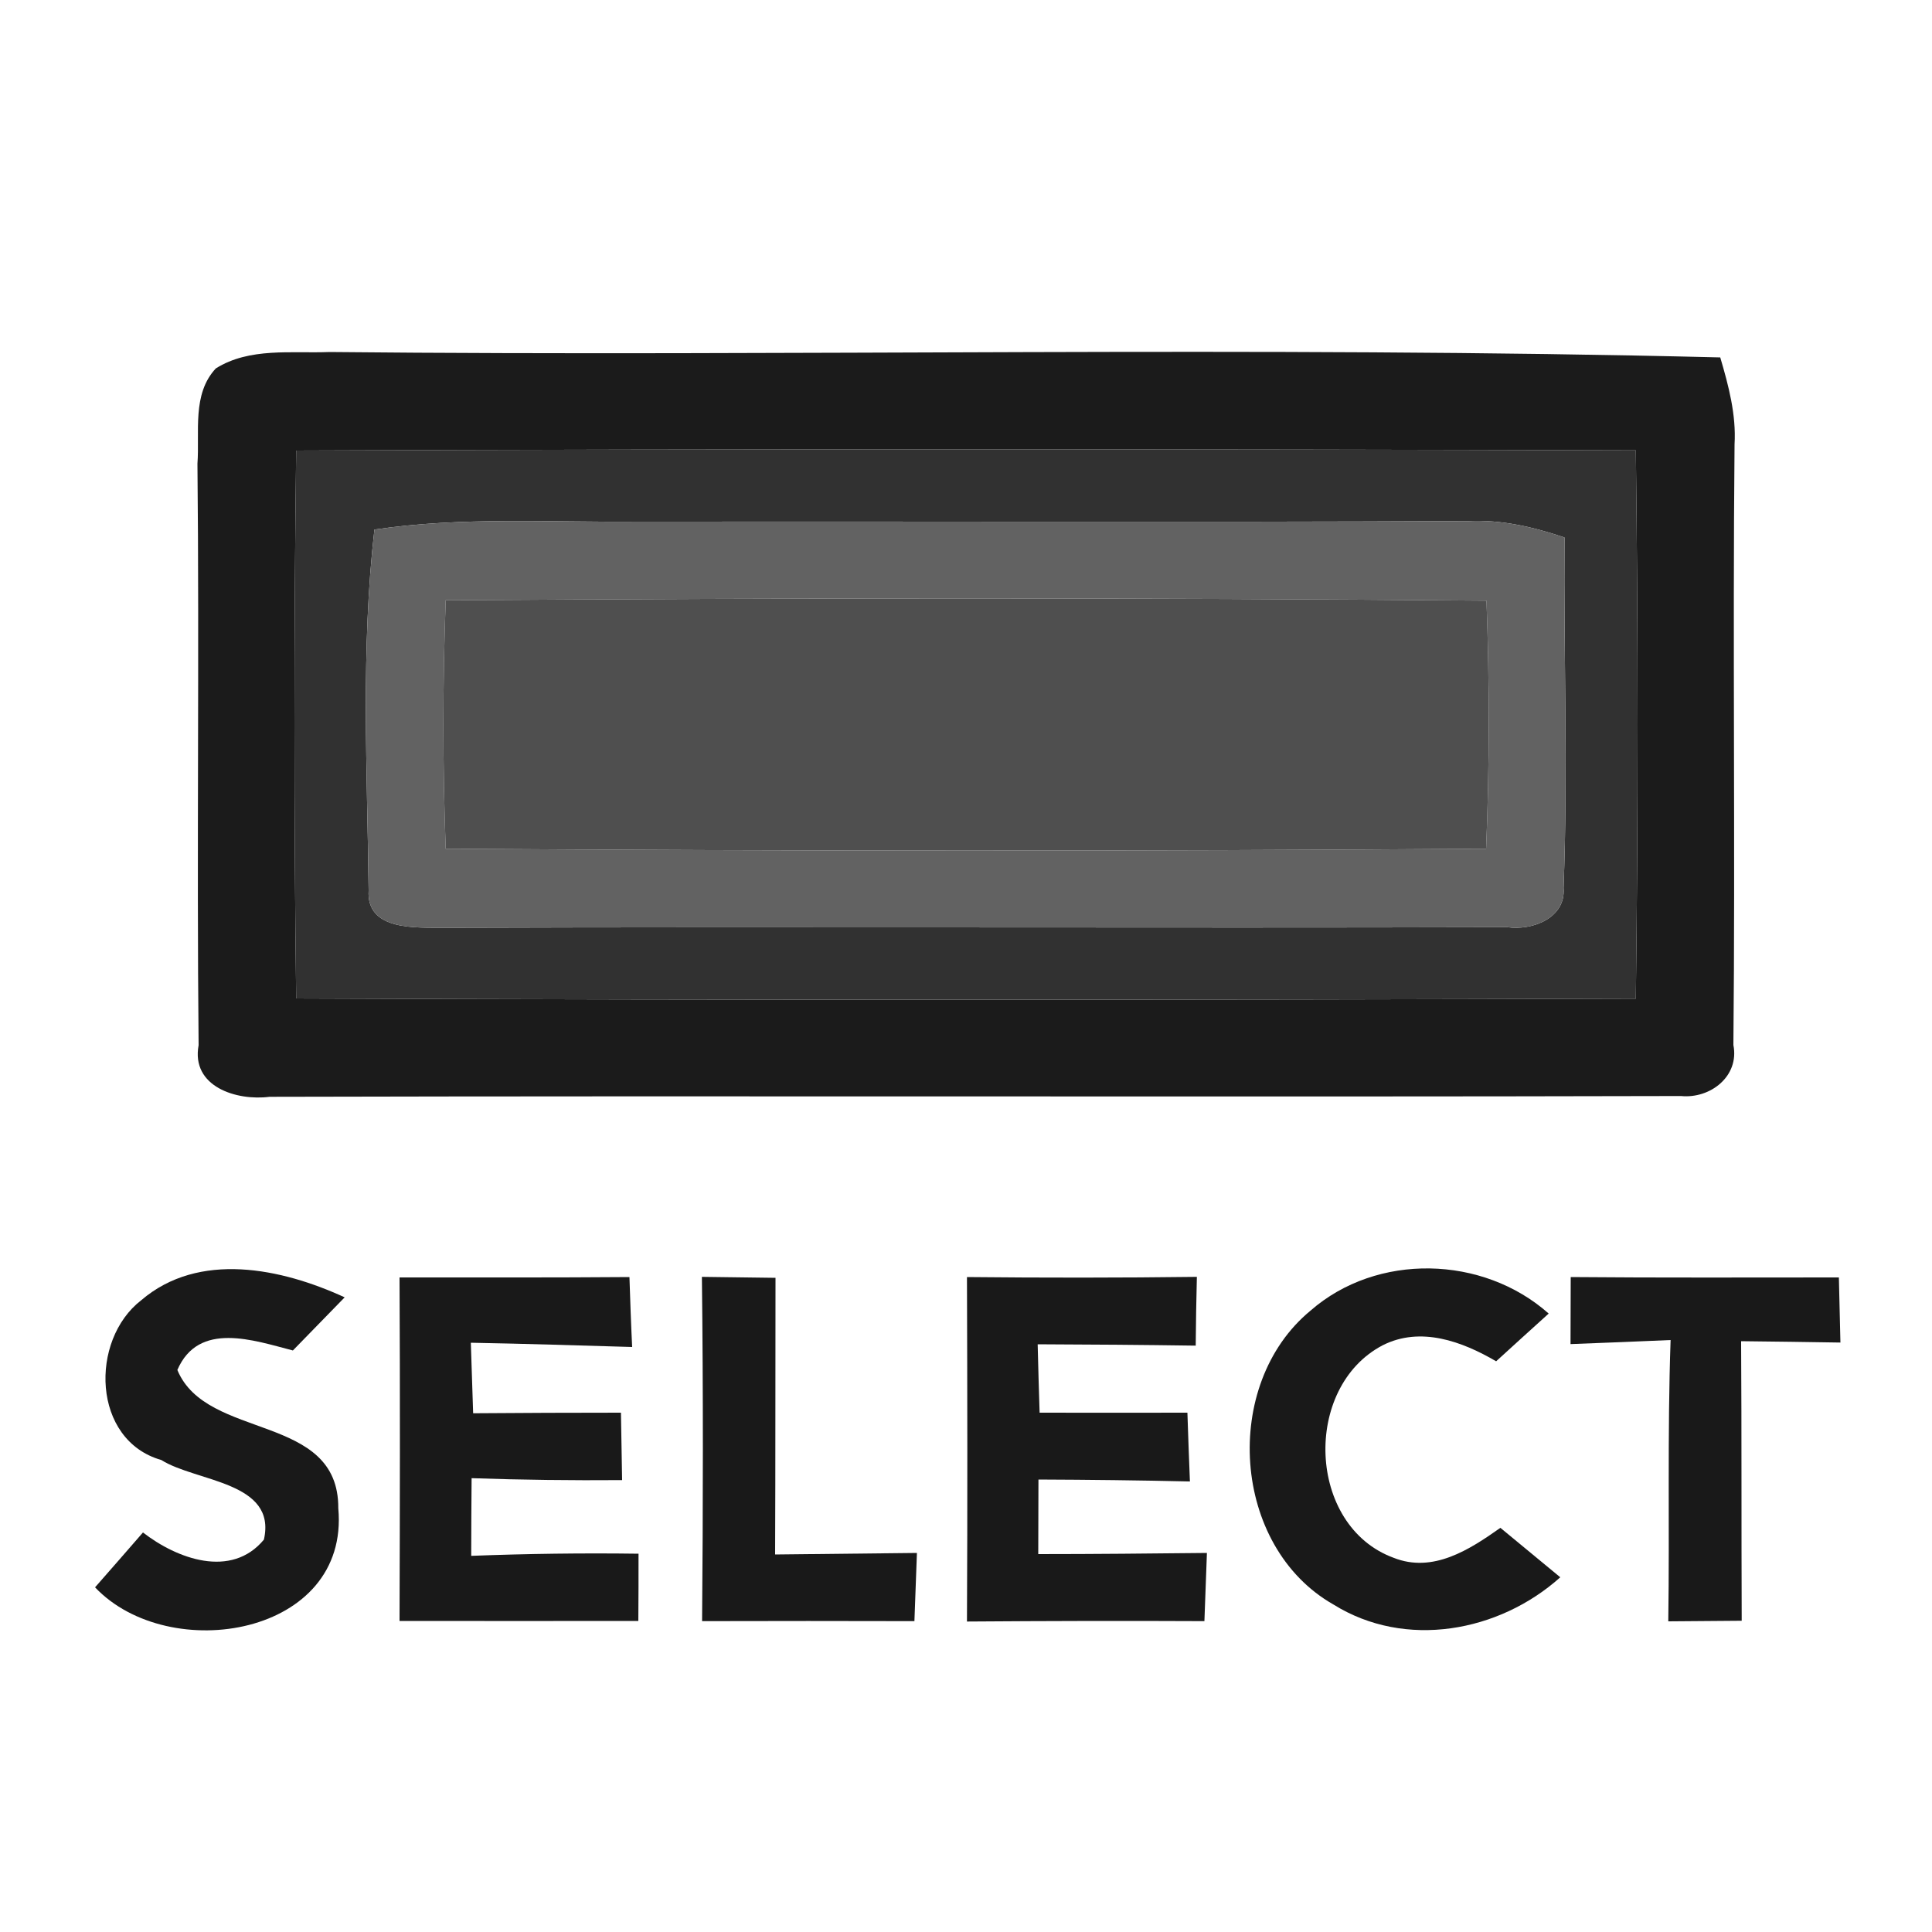 <?xml version="1.0" encoding="UTF-8" ?>
<!DOCTYPE svg PUBLIC "-//W3C//DTD SVG 1.1//EN" "http://www.w3.org/Graphics/SVG/1.1/DTD/svg11.dtd">
<svg width="100pt" height="100pt" viewBox="0 0 100 100" version="1.1" xmlns="http://www.w3.org/2000/svg">
<g id="#1b1b1bff">
<path fill="#1b1b1b" opacity="1.00" d=" M 11.17 19.07 C 12.92 17.97 15.09 18.30 17.06 18.22 C 41.05 18.46 65.06 17.90 89.04 18.50 C 89.47 19.96 89.87 21.46 89.78 23.00 C 89.68 33.36 89.82 43.73 89.72 54.09 C 90.04 55.71 88.52 56.88 87.01 56.73 C 62.66 56.79 38.30 56.71 13.95 56.77 C 12.25 56.99 9.88 56.25 10.28 54.10 C 10.18 44.07 10.32 34.03 10.22 24.00 C 10.34 22.35 9.93 20.40 11.17 19.07 M 15.33 23.32 C 15.21 32.77 15.21 42.23 15.33 51.68 C 38.44 51.77 61.56 51.76 84.67 51.69 C 84.79 42.23 84.79 32.77 84.67 23.31 C 61.56 23.24 38.44 23.23 15.33 23.32 Z" />
</g>
<g id="#313131ff">
<path fill="#313131" opacity="1.00" d=" M 15.33 23.32 C 38.44 23.23 61.56 23.24 84.67 23.31 C 84.79 32.77 84.79 42.23 84.67 51.69 C 61.56 51.76 38.44 51.77 15.33 51.68 C 15.21 42.23 15.21 32.77 15.33 23.32 M 19.38 27.41 C 18.67 33.60 19.01 39.86 19.08 46.08 C 18.95 48.21 21.57 48.00 23.00 48.02 C 41.34 47.96 59.68 48.04 78.01 47.99 C 79.30 48.18 81.06 47.52 80.93 45.96 C 81.16 39.92 80.93 33.87 80.98 27.82 C 79.38 27.28 77.72 26.89 76.01 26.97 C 61.68 27.04 47.34 26.98 33.00 27.00 C 28.46 27.04 23.89 26.74 19.38 27.41 Z" />
</g>
<g id="#626262ff">
<path fill="#626262" opacity="1.00" d=" M 19.38 27.41 C 23.89 26.74 28.46 27.04 33.00 27.00 C 47.34 26.98 61.68 27.04 76.01 26.97 C 77.72 26.89 79.38 27.28 80.98 27.82 C 80.93 33.87 81.16 39.92 80.93 45.96 C 81.06 47.52 79.30 48.18 78.01 47.99 C 59.68 48.04 41.34 47.96 23.00 48.02 C 21.57 48.00 18.95 48.21 19.08 46.08 C 19.01 39.86 18.67 33.60 19.38 27.41 M 23.07 31.07 C 22.91 35.36 22.91 39.64 23.07 43.93 C 41.02 44.05 58.98 44.06 76.92 43.93 C 77.10 39.65 77.10 35.37 76.94 31.09 C 58.99 30.93 41.03 30.95 23.07 31.07 Z" />
</g>
<g id="#4f4f4fff">
<path fill="#4f4f4f" opacity="1.00" d=" M 23.07 31.07 C 41.03 30.95 58.99 30.93 76.94 31.09 C 77.10 35.37 77.10 39.65 76.92 43.93 C 58.98 44.06 41.02 44.05 23.07 43.93 C 22.91 39.64 22.91 35.36 23.07 31.07 Z" />
</g>
<g id="#191919fe">
<path fill="#191919" opacity="1.00" d=" M 7.31 67.30 C 10.30 64.74 14.58 65.65 17.84 67.15 C 16.94 68.07 16.05 68.99 15.16 69.90 C 13.14 69.38 10.28 68.36 9.18 70.91 C 10.70 74.58 17.54 73.11 17.51 78.07 C 18.11 84.67 8.76 86.21 4.92 82.16 C 5.75 81.21 6.58 80.27 7.40 79.32 C 9.15 80.68 11.97 81.73 13.66 79.69 C 14.34 76.68 10.16 76.71 8.35 75.57 C 4.76 74.55 4.63 69.37 7.31 67.30 Z" />
<path fill="#191919" opacity="1.00" d=" M 20.68 66.12 C 24.64 66.12 28.61 66.13 32.58 66.10 C 32.62 67.31 32.66 68.51 32.72 69.72 C 29.93 69.64 27.15 69.55 24.37 69.50 C 24.40 70.41 24.46 72.24 24.49 73.15 C 27.04 73.13 29.59 73.12 32.14 73.12 C 32.16 73.99 32.18 75.73 32.20 76.61 C 29.60 76.63 27.00 76.60 24.41 76.51 C 24.40 77.51 24.39 79.52 24.39 80.53 C 27.28 80.42 30.16 80.38 33.05 80.42 C 33.05 81.58 33.05 82.74 33.04 83.90 C 28.92 83.91 24.80 83.90 20.68 83.90 C 20.70 77.97 20.71 72.05 20.68 66.12 Z" />
<path fill="#191919" opacity="1.00" d=" M 36.33 66.09 C 37.60 66.11 38.87 66.12 40.14 66.14 C 40.13 70.91 40.14 75.68 40.12 80.46 C 42.57 80.43 45.01 80.41 47.46 80.38 C 47.43 81.26 47.36 83.03 47.33 83.91 C 43.67 83.90 40.00 83.90 36.34 83.91 C 36.39 77.97 36.40 72.03 36.33 66.09 Z" />
<path fill="#191919" opacity="1.00" d=" M 50.05 66.10 C 54.01 66.14 57.98 66.14 61.95 66.09 C 61.92 67.27 61.90 68.46 61.89 69.65 C 59.16 69.61 56.44 69.59 53.71 69.58 C 53.73 70.47 53.78 72.23 53.81 73.12 C 56.36 73.12 58.91 73.13 61.46 73.12 C 61.50 74.30 61.54 75.49 61.59 76.68 C 58.97 76.62 56.36 76.59 53.75 76.58 C 53.75 77.55 53.74 79.48 53.74 80.44 C 56.65 80.44 59.56 80.41 62.47 80.38 C 62.44 81.26 62.37 83.03 62.34 83.91 C 58.24 83.89 54.14 83.90 50.05 83.93 C 50.08 77.98 50.07 72.04 50.05 66.10 Z" />
<path fill="#191919" opacity="1.00" d=" M 67.83 67.84 C 71.27 64.83 76.76 64.97 80.16 67.99 C 79.25 68.81 78.35 69.63 77.44 70.46 C 75.68 69.43 73.53 68.64 71.57 69.63 C 67.41 71.80 67.65 78.98 72.13 80.63 C 74.17 81.44 76.06 80.21 77.66 79.08 C 78.69 79.93 79.72 80.78 80.76 81.64 C 77.59 84.48 72.74 85.37 69.02 83.05 C 63.74 80.05 63.21 71.65 67.83 67.84 Z" />
<path fill="#191919" opacity="1.00" d=" M 81.30 66.10 C 85.93 66.14 90.55 66.12 95.18 66.12 C 95.20 66.96 95.24 68.65 95.26 69.49 C 93.55 69.46 91.83 69.44 90.12 69.42 C 90.15 74.24 90.13 79.07 90.15 83.89 C 88.88 83.90 87.61 83.91 86.35 83.92 C 86.42 79.07 86.30 74.21 86.47 69.36 C 84.74 69.44 83.02 69.50 81.29 69.57 C 81.29 68.41 81.30 67.26 81.30 66.10 Z" />
</g>
</svg>
